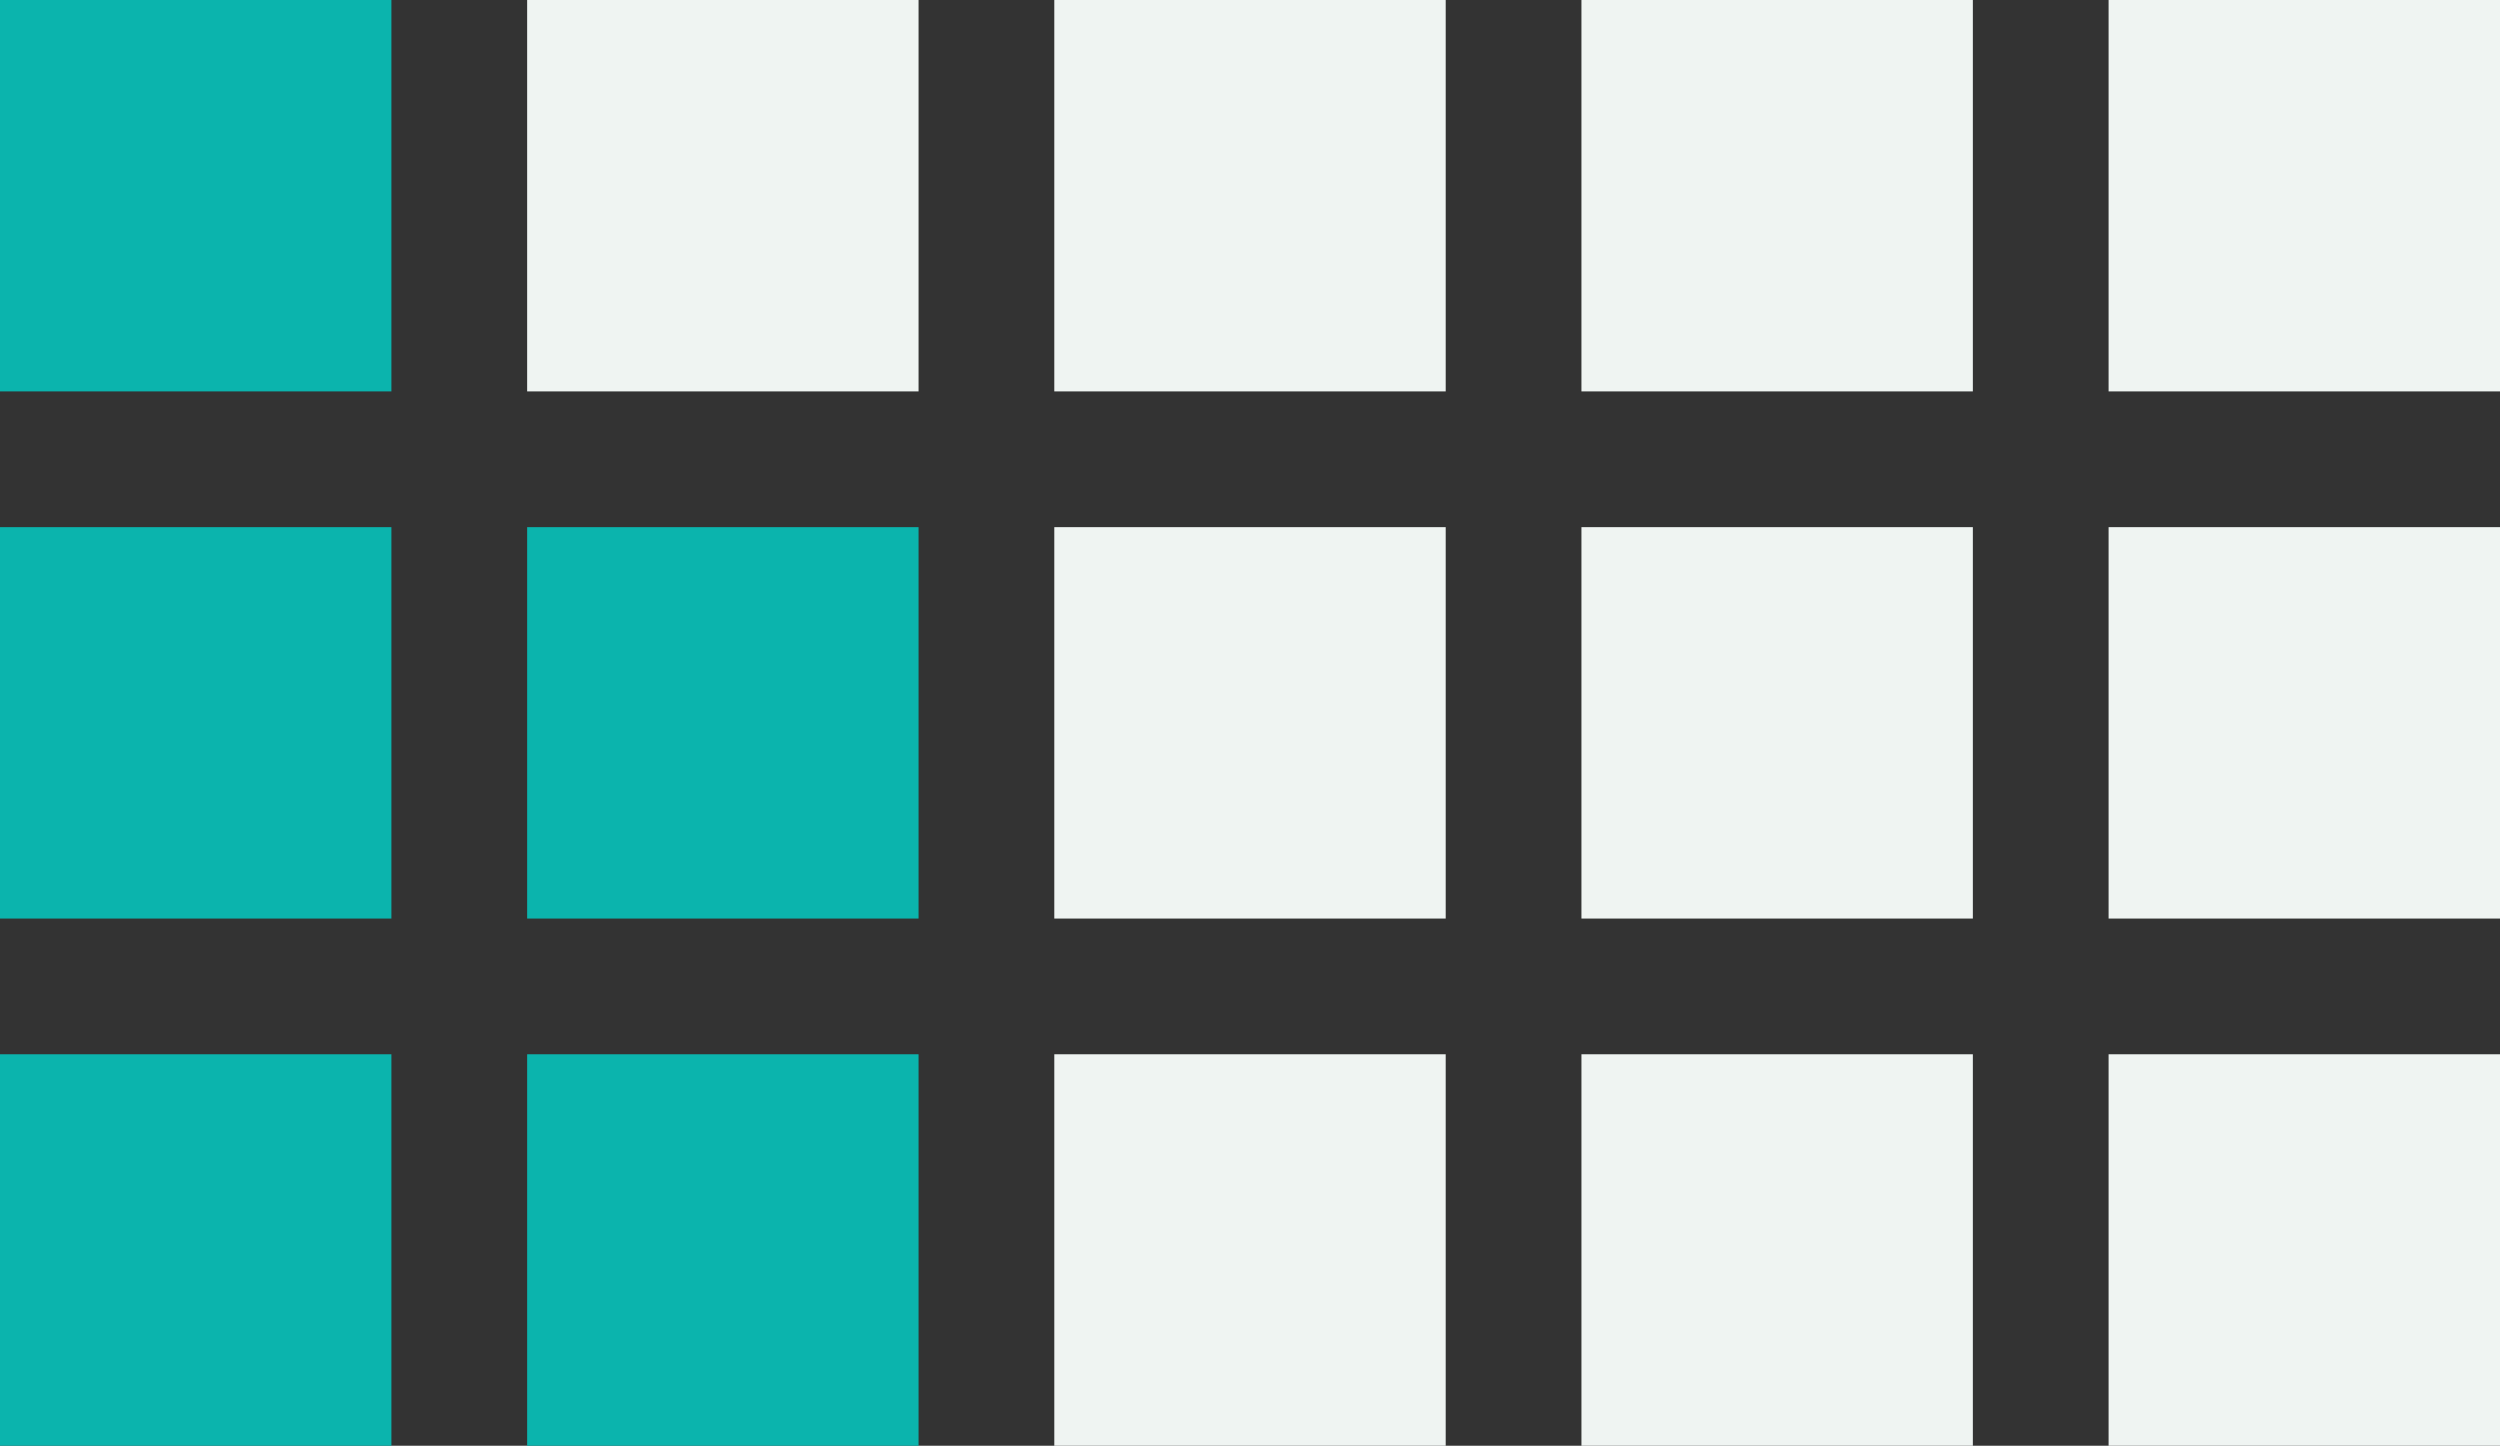 <?xml version="1.0" encoding="UTF-8"?>
<svg id="Layer_2" data-name="Layer 2" xmlns="http://www.w3.org/2000/svg" viewBox="0 0 94.85 54.85">
  <rect x="0" y="0" width="94.85" height="54.85" fill="#333333" stroke="none"/>
  <defs>
    <style>
      .cls-1 {
        fill: #eff4f2;
      }

      .cls-2 {
        fill: #0bb4ad;
      }
    </style>
  </defs>
  <g id="Layer_1-2" data-name="Layer 1">
    <g>
      <path class="cls-2" d="M0,40h14.85v14.85H0v-14.85Z"/>
      <path class="cls-2" d="M0,20h14.85v14.85H0v-14.85Z"/>
      <path class="cls-2" d="M0,0h14.85v14.85H0V0Z"/>
      <path class="cls-2" d="M20,40h14.85v14.85h-14.85v-14.85Z"/>
      <path class="cls-2" d="M20,20h14.85v14.85h-14.85v-14.85Z"/>
      <path class="cls-1" d="M20,0h14.85v14.85h-14.85V0Z"/>
      <path class="cls-1" d="M40,40h14.85v14.85h-14.85v-14.85Z"/>
      <path class="cls-1" d="M40,20h14.85v14.85h-14.85v-14.85Z"/>
      <path class="cls-1" d="M40,0h14.85v14.85h-14.85V0Z"/>
      <path class="cls-1" d="M60,40h14.85v14.85h-14.85v-14.85Z"/>
      <path class="cls-1" d="M60,20h14.85v14.85h-14.85v-14.85Z"/>
      <path class="cls-1" d="M60,0h14.85v14.85h-14.85V0Z"/>
      <path class="cls-1" d="M80,40h14.85v14.85h-14.85v-14.85Z"/>
      <path class="cls-1" d="M80,20h14.85v14.85h-14.85v-14.85Z"/>
      <path class="cls-1" d="M80,0h14.85v14.85h-14.85V0Z"/>
    </g>
  </g>
</svg>
